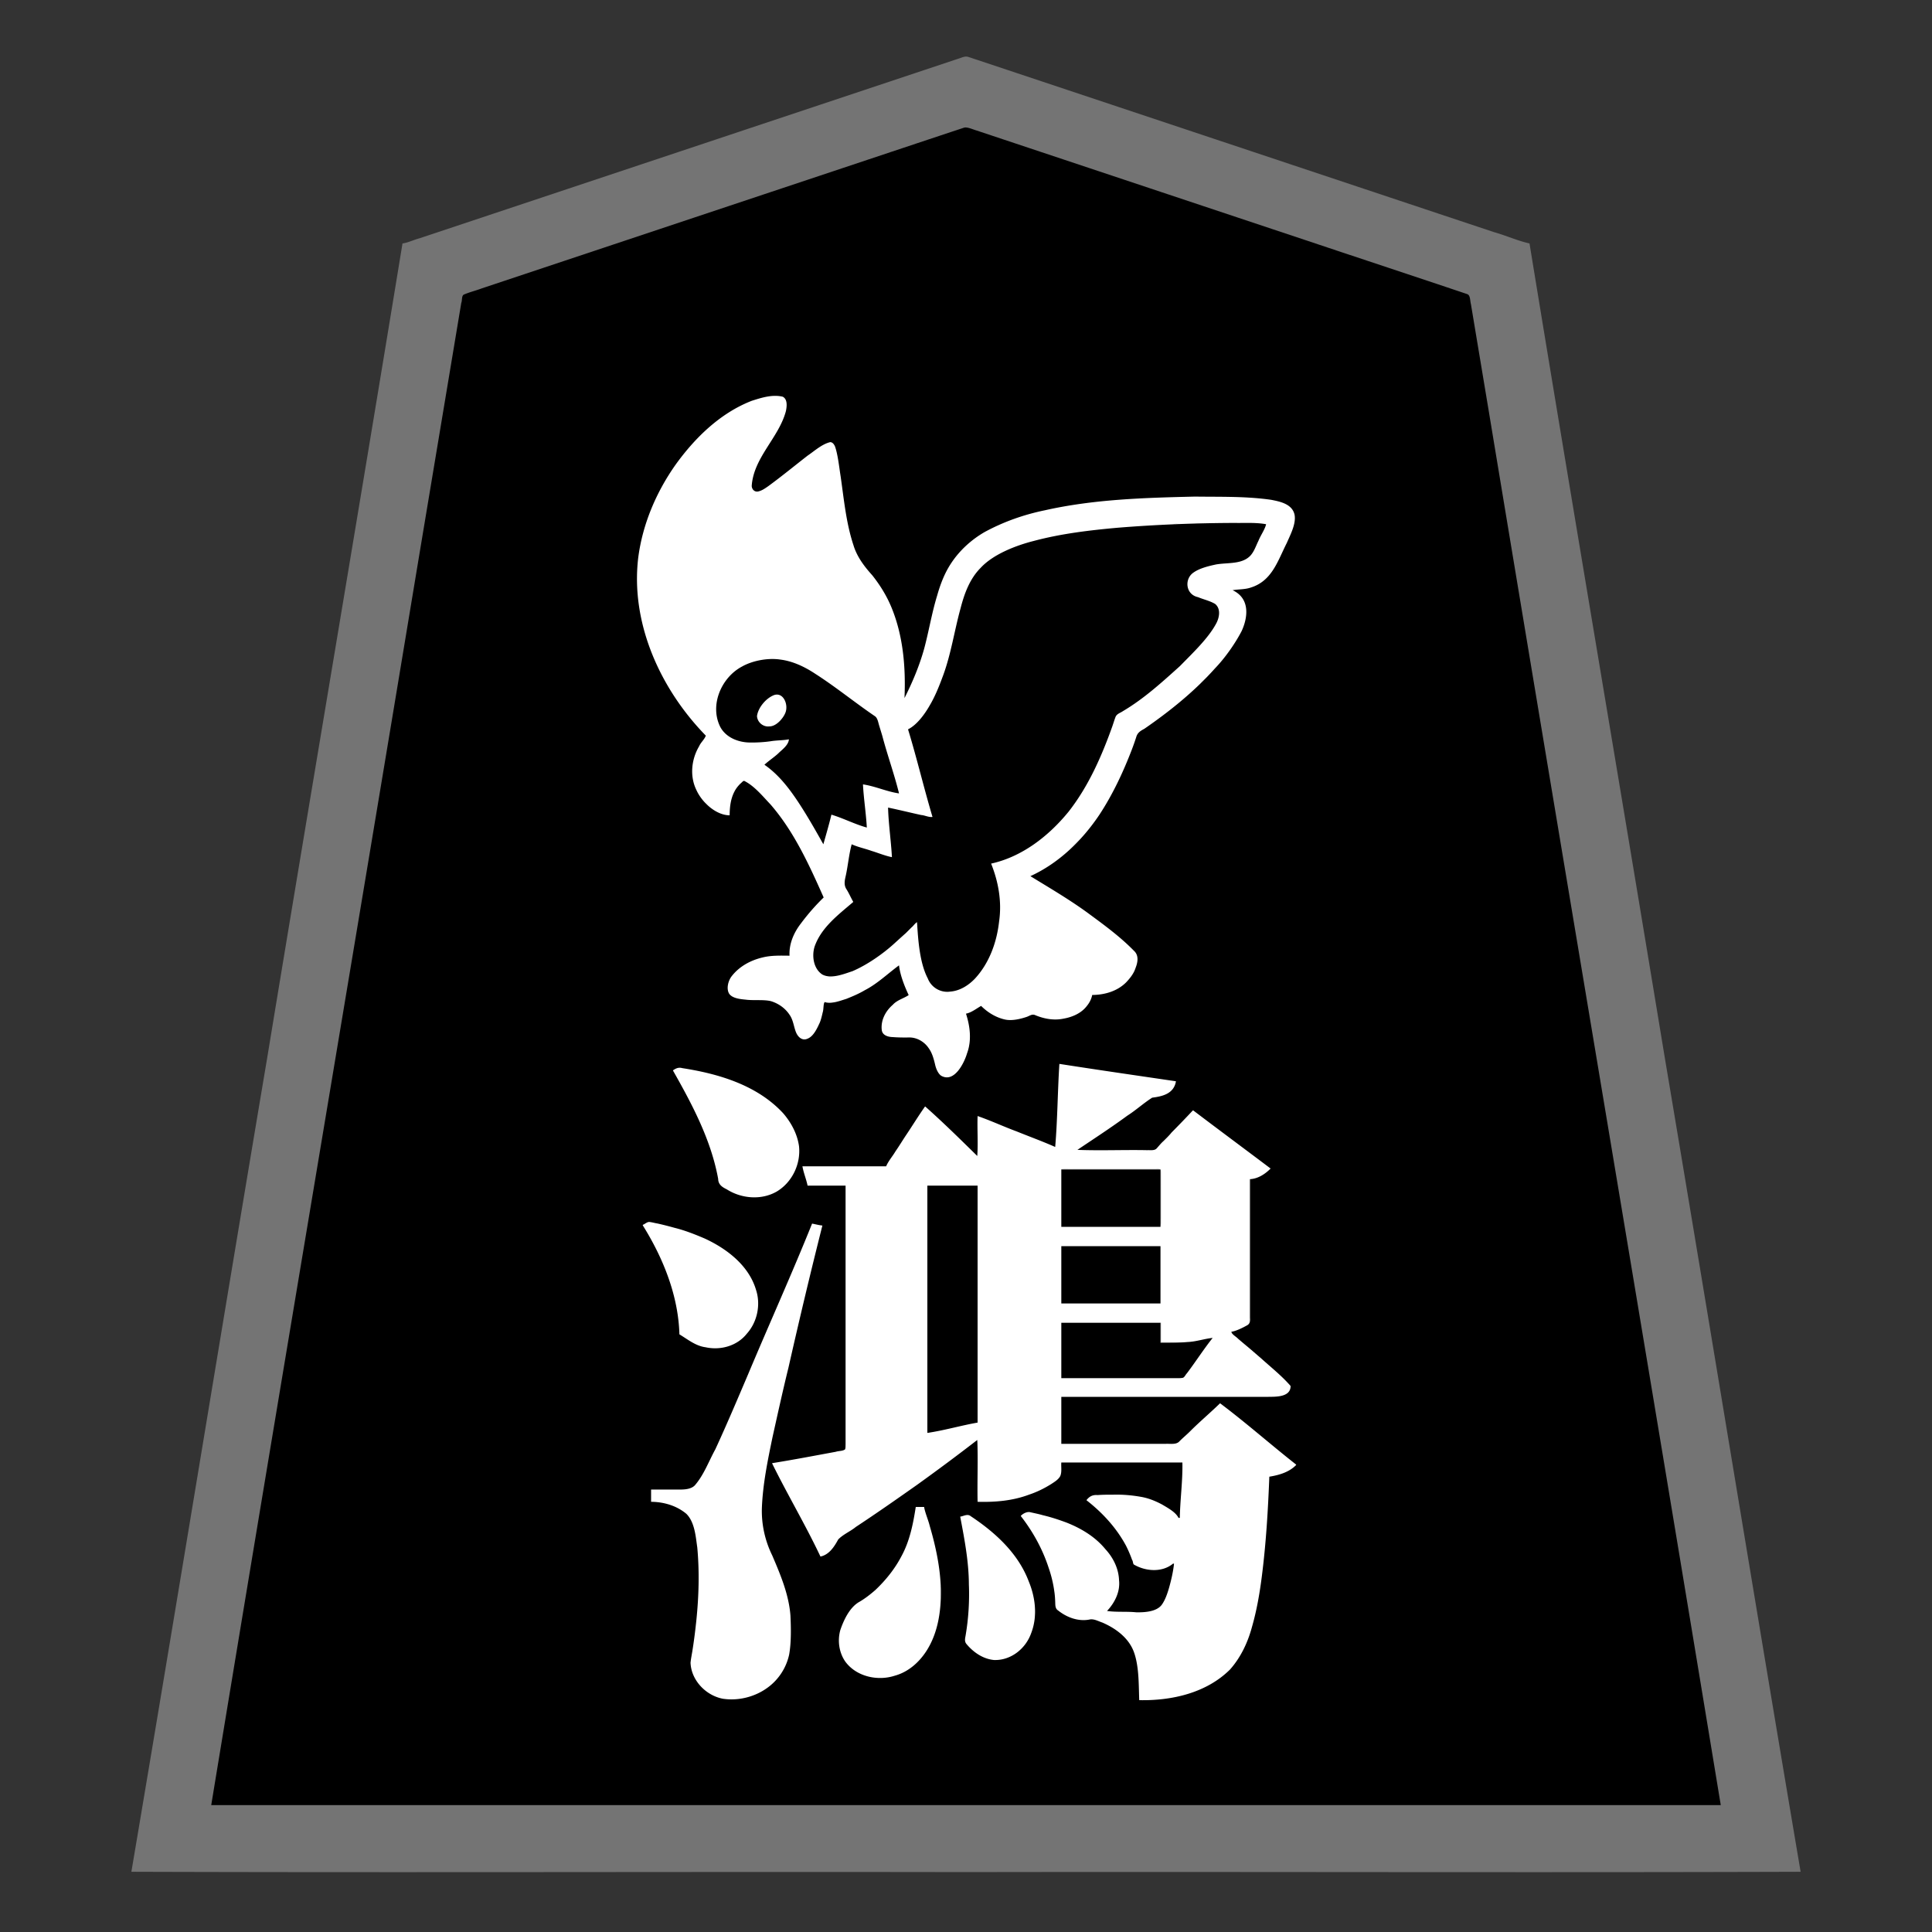 <svg xmlns="http://www.w3.org/2000/svg" width="3000" height="3000"><rect width="100%" height="100%" fill="#333333" stroke="none"/><path d="M204 2906.5c431.66 1.426 864.125-.26 1295.95.5 431.946-.76 864.184.926 1296.05-.5-71.347-421.454-140.17-844.031-211.186-1265.681C2515.49 1219.807 2443.894 799.05 2375 378c-18.825-4.147-36.622-12.377-55.173-17.557-141.343-47.107-282.688-94.208-424.008-141.343-105.996-35.346-212.02-70.658-318-106l-60-20c-4.743-1.483-9.392-3.202-14.133-4.67-4.689-1.596-9.296.594-13.846 2.121-144.162 48.092-288.385 96.1-432.543 144.19-72.152 24.045-144.327 48.113-216.478 72.159-35.996 12.013-72.02 23.992-108 36-18 6.028-36 11.971-54 18-9.01 3.004-18.013 5.972-27 9-8.742 2.234-18.56 7.118-26.819 8.1-68.995 421.677-140.705 843.07-210.109 1264.703C344.003 2063.481 275.132 2486.22 204 2906.5M329 2802h2342c-123.036-740.941-247.019-1481.777-370.274-2222.688-3.869-23.172-7.715-46.335-11.6-69.503-1.87-11.315-3.782-22.648-5.658-33.952-.522-3.125-1.046-6.23-1.573-9.342-.7-2.603-.642-7.073-3.071-8.13-87.426-29.928-175.45-58.357-262.998-87.942-153.344-51.126-306.685-102.189-460.007-153.343-14.539-4.787-28.996-9.687-43.52-14.495-6.115-2.813-13.363-4.96-20.864-1.257a4101622 4101622 0 0 0-329.17 109.723c-82.137 27.354-164.262 54.776-246.4 82.13C854.18 413.77 792.493 434.326 730.82 454.9c-5.645 1.806-12.378 2.56-12.51 10.243-29.845 179.014-59.658 358.033-89.495 537.038C529.059 1602.139 428.546 2202.041 329 2802" style="fill:#747474;fill-rule:evenodd;stroke:none"/><path d="M1134 1267c.257-10.53.868-21.448 4.936-31.316 3.13-9.128 9.603-16.296 16.564-22.684 44.056 32.389 74.236 79.786 97.567 128.303 5.688 12.43 12.013 24.567 17.613 37.037 1.946 4.421 4.354 9.579 5.774 13.76.126 3.96-6.601 7.005-8.103 10.138-10.256 11.697-20.92 23.116-29.54 36.146-9.012 13.087-14.79 28.544-13.811 44.616-14.077-.113-28.368-.694-42.146 2.806-18.532 4.41-35.954 13.902-47.697 29.075-5.64 7.258-8.11 19.196-4.925 27.243 3.634 8.726 18.07 10.329 25.056 11.058 12.95 1.723 28.622-.316 40.324 2.257 12.26 3.574 23.009 11.306 29.94 22.096 5.34 7.84 6.32 19.197 9.729 26.946 2.891 6.741 9.03 12.94 18.34 9.858 9.846-2.788 16.299-16.26 19.638-23.816 4.451-9.854 6.64-22.685 6.741-32.523 22.403.699 44.028-7.98 63.174-18.995 18.26-10.865 35.81-23.458 51.326-38.005 2.364 7.566 3.265 15.796 6.402 23.188 1.271 3.642 2.363 7.35 3.779 10.924 1.383 3.505 4.002 7.365 4.319 10.888-22.483 6.09-42.754 27.68-40.957 52.074.03 11.778 10.835 13.008 19.715 13.474 9.816 1.162 19.818-.271 29.594.944 12.84 2.657 23.512 12.102 28.34 24.256 4.08 8.686 5.08 20.228 9.232 28.01 3.603 7.989 11.208 10.369 18.748 8.873 10.348-1.786 19.05-14.232 22.604-21.18 5.027-9.51 8.487-21.766 9.851-31.49 1.85-15.073 1.602-31.533-5.127-45.461 8.122-2.459 15.094-7.766 22.5-11.5 10.55 10.08 23.736 17.86 38.176 20.542 11.538 1.486 23.29-.937 34.13-4.696 3.577-1.417 7.254-4.152 11.589-2.244 14.524 5.992 30.26 8.29 45.785 5.027 13.634-2.415 27.595-8.723 35.98-20.197 3.843-4.772 6.6-10.414 7.84-16.432 19.355-.114 39.108-5.81 52.993-19.905 6.196-6.65 11.952-13.947 14.585-22.834 2.728-7.98 5.335-19.87-1.835-26.801-20.798-21.767-45.231-39.7-69.41-57.46-28.694-21.626-60.153-39.264-90.333-58.5 43.237-20.634 78.408-55.512 105.284-94.547 20.495-31.244 36.448-65.223 49.878-100.021 2.564-6.695 4.966-13.423 7.163-20.244 1.947-7.15 7.005-9.963 12.664-13.025 19.925-13.225 39.022-27.704 57.173-43.249 6.949-5.859 13.633-11.97 20.29-18.138 3.031-2.56 6.253-4.989 8.618-8.23 3.146-6.524 10.534-10.223 15.404-15.021 17.095-18.985 34.308-38.3 46.428-61.046 11.503-19.189 19.305-53.931-6.902-69.479 9.475-2.131 19.92-1.56 29.04-5.738 15.144-5.774 26.32-18.357 33.732-32.375 10.392-22.174 23.726-43.595 29.508-67.644 3.322-12.3-2.588-25.681-14.605-30.372-11.513-4.997-24.078-6.927-36.46-8.28-41.062-3.086-82.286-3.154-123.443-2.586-49.51.972-99.119 2.887-148.254 9.448-46.848 6.177-94.148 15.04-137.797 33.793-23.621 10.105-45.324 24.072-62.37 43.492-26.744 30.128-36.48 70.384-44.819 108.638-7.858 38.29-18.753 76.332-37.032 111.124-1.406-12.117.26-24.503-.562-36.67-2.822-43.18-12.045-86.95-34.1-124.58-8.827-15.9-21.61-28.931-32.452-43.331-9.693-14.373-15.21-30.843-18.95-47.645-8.28-32.903-11.002-66.771-16.147-100.203-1.279-7.391-2.047-14.867-3.694-22.172-1.54-6.217-3.432-15.727-10.01-16.861-6.735-.337-13.654 4.928-18.807 7.591-20.995 13.609-39.64 30.385-59.533 45.446-8.603 6.757-17.333 13.362-26.395 19.476-4.173 2.52-10.967 6.023-14.378 2.415-4.456-3.628-3.004-9.719-2.186-14.109 7.98-38.505 39.274-66.83 51.215-103.545 1.923-6.843 3.235-15.682.737-21.936-3.178-9.142-12.82-6.49-19.56-6.873-25.852.225-54.016 14.166-73.16 26.98-32.139 20.995-59.202 49.204-81.136 80.554-21.521 31.343-38.904 65.936-49.18 102.642-16.719 59.42-12.453 123.72 9.11 181.318 9.575 27.765 23.993 53.443 39.742 78.055 7.814 12.022 16.552 23.396 25.465 34.6 4.48 5.705 9.555 10.925 14.194 16.477 2.001 2.957 5.24 5.252 6.79 8.463-.048 2.987-3.85 5.808-5.255 8.903-14.92 20.75-19.523 48.941-9.208 72.921 8.74 21.542 32.43 43.053 54.96 42.084m-80 806c12.73 7.644 25.183 18.096 40.774 20.05 23.769 5.409 50.053-1.49 65.72-20.868 16.442-18.157 21.999-45.5 14.87-68.857-10.824-38.845-45.604-65.306-80.668-81.392-21.673-9.924-44.611-16.487-67.737-21.941-8.646-1.897-19.761-5.891-26.43-.776-4.743 2.411-3.158 5.838-.537 9.247 15.205 23.908 27.545 49.66 36.837 76.436 10.845 28.063 16.253 58.119 17.171 88.101m-44 260c19.785.162 39.997 5.98 55.223 19.058 13.058 13.588 14.32 36.895 16.603 52.747 3.453 37.151 2.013 74.666-1.688 111.74a880 880 0 0 1-6.08 46.035c-.99 7.518-3.188 15.006-2.867 22.647 1.645 13.168 9.372 27.526 17.707 36.165 8.613 8.55 22.03 15 32.76 17.43 24.448 3.556 50.675-2.258 70.764-16.887 17.003-12.05 28.836-30.264 33.658-50.394 3.802-19.973 3.136-40.642 2.546-60.876-1.645-33.344-15.058-64.352-27.703-94.683-11.448-22.566-17.356-47.366-16.905-72.656 1.28-38.066 9.28-75.6 16.97-112.744 7.991-36.088 16.096-72.146 24.8-108.065 16.07-73.8 34.914-147.04 52.212-220.517-6.096-.307-11.9-2.734-18-3-31.642 78.62-66.624 156-99.434 234.16-16.586 38.899-33.057 77.852-50.765 116.245-10.327 18.74-17.727 39.783-31.962 56.135-7.976 7.952-22.452 6.176-32.455 6.46H1010zm34.481-670.042c26.122 49.406 54.887 99.267 66.871 154.608.964 4.096 1.65 8.258 2.54 12.369.9 3.33.443 7.847 2.443 10.195 19.207 16.36 45.13 23.645 69.892 18.962 24.946-5.018 45.487-24.023 52.607-48.496 7.235-20.855 2.906-44.303-7.913-62.97-14.292-26.565-43.89-48.149-68.313-59.819-28.41-14.955-60.052-22.3-91.283-28.422-7.976-1.219-17.939-4.217-24.074.047-1.378.838-3.053 2.024-2.77 3.526M1226 1147c.774 9.318-10.179 17.897-15.37 22.877-6.795 6.376-14.62 11.531-21.63 17.623 20.987 13.982 36.301 34.812 50.356 55.319 12.984 21.02 27.23 41.744 37.644 64.181h2c2.369-14.614 8.397-28.454 11-43 9.858 1.541 18.718 7.194 28.318 9.737 8.596 3.713 17.723 6.324 26.182 10.263-.383-22.178-5.021-44.698-5.5-67 19.084 1.478 37.144 11.403 56 13.5-7.71-23.482-14.099-47.6-21.422-71.25-3.123-10.491-6.05-21.028-9.364-31.453-1.416-4.5-2.566-11.45-5.795-14.015-30.125-21.316-59.47-43.752-90.006-64.477-23.665-15.389-51.919-29.022-81.195-24.129-20.714 2.74-41.836 11.605-55.36 28.238-10.807 11.647-17.037 26.913-18.18 42.672-2.062 11.597 2.124 25.887 7.656 34.841 10.374 15.182 29.238 21.71 47.031 21.07 19.255-.73 38.442-3.337 57.635-4.997m-51.738-35.008c.285 9.941 9.257 17.922 18.852 17.001 11.857.695 22.75-10.323 26.734-19.526 4.45-10.611 3.135-32.85-15.117-31.997-7.887 1.11-15.505 7.444-20.103 12.744-5.155 6.09-10.387 13.14-10.366 21.778M1273 2418c13.407-.616 23.608-15.105 28.402-24.657 5.288-7.955 18.11-12.965 26.624-20.022 32.222-21.21 63.855-43.241 95.347-65.497 31.854-21.864 62.148-46.722 93.627-68.824v94c27.772.724 55.923-1.193 82.126-11.204 12.067-4.002 23.566-9.69 34.315-16.429 5.101-3.419 10.929-6.75 13.934-12.39 2.751-6.576 1.04-14.087 1.625-20.977h186c-.327 27.299-2.44 54.882-4.5 82-21.883-24.078-55.35-32.922-86.617-33.929-8.86-.162-17.745-.005-26.598-.068-6.575.128-13.131.373-19.68.95-4.368.39-8.08 3.277-10.356 6.91-2.543 2.333 2.714 5.845 4.061 7.096 7.84 5.617 14.796 12.312 21.423 19.274 19.815 19.625 37.717 48.079 45.357 72.467 1.573 5.62 7.839 6.81 13.035 8.829 16.492 5.914 35.984 5.066 50.375-5.529-1.16 11.53-4.634 25.411-7.55 35.697-2.502 8.546-5.54 17.156-10.55 24.604-7.487 11.02-25.704 12.343-37.453 12.349-14.511-1.647-29.552.237-43.947-2.15 5.742-7.56 12.059-15.044 14.182-24.67 4.86-14.493 2.401-32.787-2.336-45.636-5.608-13.532-14.98-25.19-25.47-35.262-27.143-25.865-63.664-37.742-99.314-45.921-4.825-.915-10.468-2.746-15.02-2.528-2.659 1.598-6.88 3.412-9.235 6.017-1.456 2.952 2.718 6.648 3.997 8.907 14.594 19.219 25.94 40.76 34.636 63.226 6.03 14.953 10.273 30.625 12.547 46.58 1.502 8.214 1.21 16.601 2.12 24.861.641 3.855 4.242 6.01 7.293 8.123 2.728 2.03 5.639 3.8 8.664 5.34 8.021 4.318 16.955 6.869 26.055 7.315 4.872.295 9.673-.663 14.467-1.233 4.39-.237 9.312 2.612 13.073 3.642 6.325 2.586 12.419 5.759 18.465 8.924 17.412 10.244 31.75 26.735 36.362 46.745 5.179 21.601 4.96 44.038 5.514 66.07 50.841 1.393 105.72-10.485 142.996-47.62 16.973-19.067 27.852-42.756 34.413-67.264 7.25-25.444 11.635-51.55 15.04-77.754 6.355-51.226 9.665-102.793 11.551-154.362 11.44-1.887 23.126-4.742 33.005-11.125 3.913-2.618 11.042-7.16 6.657-11.195-4.32-3.61-8.732-7.117-13.029-10.76-11.133-8.868-21.998-18.037-33.116-26.903-17.163-13.97-34.276-27.995-51.54-41.83-4.342-3.719-8.814-7.239-13.27-10.82-3.007-2.9-6.712-4.606-10.07-.475-9.178 8.545-18.454 17.02-27.612 25.583-6.252 6.02-12.992 11.504-18.895 17.895-5.644 4.616-11.696 10.662-16.616 15.162-2.494 2.028-7.058 1.215-10.573 1.468H1649v-71h321c13.781.719 34.205-.653 35.512-16.612.232-2.5-2.725-4.793-3.883-6.257-27.335-27.911-58.541-51.645-87.629-77.631 6.367-3.092 13.607-4.777 19.778-8.431 1.99-1.436 6.756-3.279 6.67-5.73-1.277-53.201.232-106.564-.448-159.799v-54.512c-.056-4.032-.42-8.828 4.948-9.18 6.07-.976 11.839-3.25 17.02-6.552 4.413-3.393 11.448-7.045 12.032-12.296-22.885-15.585-44.717-33.945-67.432-50.046-16.864-12.563-33.546-25.336-50.479-37.788-3.562-2.918-7.378-.23-9.563 2.809-9.771 10.924-22.08 22.982-31.112 32.936-3.937 4.3-8.23 8.276-12.284 12.46-3.53 3.08-6.439 8.02-10.037 10.419-3.856 2.315-10.159.504-14.362 1.21-33.816-.76-68.039.926-101.731-.5 25.937-16.828 51.406-34.626 76.61-52.566a457 457 0 0 0 18.916-13.828c4.9-3.507 9.569-7.328 14.489-10.793 3.852-2.894 8.928-2.251 13.432-3.273 11.123-2.303 26.097-10.582 26.553-26.04-61.037-8.533-121.981-18.29-183-27-2.847 42.593-2.714 85.503-6.5 128-19.682-8.407-39.861-15.946-59.747-23.896-10.159-4.063-20.316-8.132-30.472-12.182-9.87-3.104-20.825-9.557-30.281-10.922-.742 19.905.908 40.207-.5 60-23.83-24.566-49.471-47.109-74.016-70.896-1.626-1.39-3.429-2.785-5.368-3.605-3.488-.062-5.382 6.178-7.454 8.037-14.812 22.07-29.002 44.548-43.77 66.638-3.023 5.562-8.32 10.792-10.892 17.826h-130c.85 11.003 6.05 21.206 8 32h59v400.2c-.146 2.433.181 5.582-.99 7.59-4.31 2.605-9.356 2.044-14.164 3.525-32.903 6.084-65.824 12.358-98.846 17.685.511 5.914 6.157 12.396 8.468 18.92 11.304 21.21 22.606 42.423 33.469 63.867 10.981 21.362 23.126 42.378 33.063 64.213m15.5-901c2.772-2.075 6.42-1.974 9.666-2.721 25.137-4.59 47.65-17.579 67.911-32.597 10.39-7.79 20.594-15.872 29.801-25.039 4.9-4.255 9.876-8.394 14.224-13.245 4.363-4.104 9.215-11.217 14.898-9.398 2.19 28.148 4.611 62.603 17.45 85.874 5.6 13.411 20.37 21.15 34.583 18.615 14.272-1.631 26.696-10.295 36.324-20.367 21.76-23.877 33.346-55.712 36.93-87.474 2.051-15.616 2.26-31.618-.558-47.17-.985-7.495-2.46-14.914-4.79-22.109-1.583-7.073-6.576-14.67-6.939-21.369 48.312-10.567 89.83-43.147 120.447-80.826 30.645-39.18 50.983-85.35 67.614-131.884 1.722-4.872 3.178-9.83 4.982-14.663 2.043-5.385 7.312-6.363 11.62-9.371 32.575-19.229 60.636-44.841 88.57-69.989 19.097-19.547 42.94-42.14 55.304-64.332 4.456-8.4 9.788-20.187-.172-29.724-7.985-5.215-17.809-7.042-26.498-10.76-19.491-4.062-22.433-28.385-8.779-39.46 9.605-7.552 24.107-10.728 34.707-13.244 17.655-3.423 39.284.12 53.937-13.036 6.146-6.291 9.058-14.847 12.747-22.605 4.3-8.122 7.947-16.651 12.521-24.606-11.059-3.458-25.222-1.797-35.644-2.5-17.962-.025-35.932-.172-53.877.59-4.298.059-8.696.661-12.934-.363-2.882-.739-5.11.342-8.825.702-4.786.123-9.577.13-14.353.499-4.381-.003-9.959 1.307-12.867-1.428-4.438 3.239-12.74 1.636-18.977 2.949-49.858 2.568-99.834 5.747-149.146 14.006-35.61 6.284-71.87 13.654-104.249 30.486-24.217 10.978-42.063 32.498-52.449 56.462-14.286 38.397-19.653 79.303-31.342 118.42-6.294 18.737-12.643 37.72-22.29 55.07-8.885 16.687-19.89 32.765-36.047 43.107 11.577 45.65 25.894 90.73 37 136.5-11.245-.805-24.086-4.926-34.213-6.824-11.248-3.22-23.296-4.245-34.287-8.176-1.304 12.292 2.405 27.154 2.399 38.471.602 12.87 2.572 25.658 3.101 38.529-11.001-.958-21.16-6.377-31.736-9.072-10.486-3.095-20.852-6.659-31.264-9.928-2.534 10.303-3.61 20.936-5.773 31.319-1.501 9.312-3.45 18.571-4.651 27.917 1.367 7.2 7.403 14.493 9.88 20.672 1.388 3.01 4.33 7.45 1.796 9.789-18.561 16.236-39.135 31.563-51.502 53.62-7.169 10.444-10.37 23.233-7.833 35.684 1.129 5.892 4.387 12.6 8.238 16.535 3.595 4.862 11.633 5.973 15.345 8.464m147.5 822h-15c-4.096 26.746-9.586 53.854-22.93 77.832-10.675 19.407-24.617 37.363-41.1 52.189a171 171 0 0 1-24.46 17.943c-8.38 4.109-13.627 11.798-18.222 19.687-4.153 7.706-8.272 15.558-10.586 24.035-4.327 16.546-2.05 34.848 7.094 49.293 17.034 24.502 51.018 31.733 78.315 23.43 21.157-5.546 38.455-20.255 50.118-38.308 8.49-13.486 15.26-28.239 18.044-44.04 2.665-12.767 4.257-25.78 4.45-38.823-.388-4.192-2.69-8.721-1.27-13.793 2.397-7.457.418-17.032.083-24.13-2.512-24.165-8.01-47.948-14.531-71.297-2.595-10.754-6.97-20.984-9.622-31.703A17 17 0 0 1 1436 2339m-31-1260.562c.342.41.631.299 1 .062-.32-.203-.644-.43-1-.062M1441 2224h1.5c24.758-5.556 49.708-10.609 74.5-16v-366h-76zm49 130c.078 8.554 3.21 16.75 4.683 25.094 5.61 32.239 9.13 64.896 9.196 97.645-.43 12.375-.88 24.716-2.163 37.018-.582 10.604-2.739 20.973-4.334 31.428-1.307 8.537 9.9 15.911 14.557 20.35 11.602 10.081 27.314 15.526 42.652 12.343 22.286-2.266 41.325-23.357 47.866-41.582 8.287-22.12 6.52-51.095-.075-71.32-15.49-47.81-52.385-84.32-93.441-111.25-6.697-5.51-12.871-.282-18.941.274m159-450h152c2.166-11.581.167-23.6 1-35.29v-26.907c-.095-6.777.12-13.554-.072-20.32.342-6.428-5.886-5.447-10.513-5.483H1649zm0 119h152v-87h-152zm0 116h169.8c7.22-.4 17.127 2.253 21.88-5.618 12.894-17.528 25.134-35.592 38.32-52.882v-1.5c-12.355 2.853-24.96 5.285-37.648 5.956-13.104.671-26.188-.263-39.352.044v-30h-153z" style="fill:#fff;fill-rule:evenodd;stroke:none"/><path d="M1100 1252c-.397-2.886-3.292-6.049-6-6 .377 2.76 3.959 5.56 6 6m185 263.375c1.106 1.436 2.986 3.267 5 3.625.139-1.725 1.831-2.413 3-3.5-2.14-.872-5.333-.295-8-.5zM1420.5 1435c1.312-.852 3.09.38 4 1 .563-1.612.49-3.32.5-5-2.234-.403-6.085.597-4.5 4m41 1046c.697-4.761.636-11.785 0-17-2.854 2.647-2.353 5.98-2.703 9.245-.59 2.887.574 5.49 2.703 7.755M1661 1318.5c.03.55.186 1.057.5 1.5 3.192-1.179 5.754-5.476 8.87-7.87 2.424-2.795 6.827-6.057 7.63-9.13-6.972 2.214-12.571 12.143-17 15.5m162-504.125c1.57 1.227 5.3.398 7 .125-2.051-2.971-5.085-2.827-7-.125m33-1c2.272 1.28 6.858.346 9 .125-2.643-3.04-6.675-2.98-9-.125m8.5 248.625c3.354-1.609 7.377-6.29 8.5-9-4.108.646-9.466 4.777-8.5 9m75.5 994h2v-225h-1.5c-.4.393-.863.807-1.5 1v168.2c.602 18.029-.936 39.34 1 55.8" style="fill:#f2f2f2;fill-rule:evenodd;stroke:none"/><path d="M1648 1815.5c.03.55.186 1.057.5 1.5H1801c.76 28.903-.926 58.209.5 87 2.303-3.092 1.102-8.6 1.5-12.894v-47.376c-.108-7.784.134-15.592-.077-23.371.106-5.35-3.482-5.844-7.537-5.357-3.784-.006-7.545.001-11.326-.002h-115.392c-6.742.65-14.111-.818-20.668.5m153 270.5c8.903-.63 18.209.797 27-.5-2.938-2.22-8.167-1.154-12.28-1.5H1803v-30h-2z" style="fill:silver;fill-rule:evenodd;stroke:none"/><path d="M328 2803h2344c-118.785-721.214-240.618-1442.068-360.03-2163.199-7.528-45.17-15.046-90.339-22.588-135.492-1.756-10.718-3.574-21.44-5.367-32.15-1.463-5.102-.632-13.609-5.65-15.42-82.419-27.818-165.08-54.96-247.546-82.639-144.35-48.044-288.615-96.253-432.954-144.3-27.19-9.095-54.376-18.14-81.566-27.195-6.024-1.707-14.13-5.746-19.294-4.368-99.967 33.09-199.81 66.647-299.74 99.834a5130220 5130220 0 0 1-448.968 149.67c-9.274 3.513-19.03 5.778-28.13 9.725-3.665 1.962-2.298 9.57-3.876 12.727-22.54 135.51-45.194 271.003-67.739 406.508C542.266 1518.848 433.622 2160.802 328 2803m768-1660.668c-2.26 6.146-7.85 10.502-10.429 16.524-11.941 20.052-14.778 46.266-4.26 67.755 8.858 19.762 30.918 39.414 51.689 39.389.055-12.489 1.48-25.34 7.295-36.58 2.35-4.75 5.679-8.949 9.44-12.654 1.919-1.322 3.47-3.946 5.722-4.266 15.958 7.672 29.91 25.102 40.905 36.535 36.745 42.309 60.072 93.913 82.638 144.556-12.78 12.384-24.518 25.883-35.174 40.138-11.135 14.283-18.819 31.87-17.826 50.271-14.077-.113-28.368-.694-42.146 2.806-18.532 4.41-35.954 13.902-47.697 29.075-5.495 7.02-8.4 19.032-4.221 26.628 4.74 8.024 18.957 9.04 26.092 9.763 12.56 1.601 27.817-.447 39.117 2.336 11.84 3.641 22.327 11.018 29.107 21.496 5.625 7.868 6.534 19.511 10.029 27.377 2.734 6.412 9.315 13.613 18.33 9.077 9.258-3.892 14.988-17.413 18.48-24.926 2.022-5.087 3.213-10.468 4.45-15.772 1.61-4.841.662-12.295 2.959-15.86 10.658 3.523 24.212-2.11 33.386-4.827 9.95-3.967 19.893-8.157 29.112-13.63 19.477-10.033 35.682-25.84 53.002-38.543 1.813 15.744 8.867 33.191 15 46.164-7.878 5.339-18.05 7.699-24.701 15.13-11.193 9.635-18.9 24.1-17.065 39.25 1.12 8.72 10.8 10.74 17.245 10.86 8.14.659 16.272.695 24.423.596 12.305-.48 24.216 6.328 30.997 16.363 5.463 7.407 7.888 16.359 10.008 25.15 1.339 6.328 4.3 13.926 9.186 17.678 20.905 12.51 36.633-20.928 40.475-34.384 7.56-20.094 4.77-42.086-1.568-61.807 8.456-1.554 16.819-8.341 23.5-12 10.181 10.164 23.033 18.054 37.157 21.157 11.172 2.379 24.552-1.047 34.15-4.31 3.726-1.415 7.614-4.313 11.792-2.883 14.2 6.013 29.536 8.982 44.858 5.788 13.683-2.387 27.84-8.44 36.39-19.916 4.007-4.872 6.9-10.64 8.153-16.836 19.181-.129 38.745-5.689 52.636-19.54 6.234-6.595 12.013-13.837 14.756-22.662 3.637-9.189 5.028-19.663-2.707-26.527-20.792-21.257-44.874-39.013-68.76-56.583-29.32-21.736-60.911-40.144-91.925-59.188 44.329-20.256 80.393-55.418 107.284-95.548 20.495-31.243 36.448-65.222 49.878-100.02 2.564-6.695 4.966-13.423 7.163-20.244 1.947-7.15 7.005-9.963 12.664-13.025 39.622-27.328 77.6-57.897 109.754-93.891 15.946-16.543 31.5-39.001 41.194-57.652 9.073-19.382 14.628-50.26-13.937-63.62 9.231-1.61 19.105-.994 28.14-4.104 33.145-10.224 41.95-41.636 55.962-69.167 5.788-13.29 14.652-29.878 12.125-43.775-3.573-17.142-23.286-20.697-36.142-23.288-39.206-5.685-79.157-4.506-118.657-5.036-78.001 1.837-156.82 4.084-233.283 21.336-32.553 6.709-64.097 17.891-93.294 33.751-20.695 11.97-38.947 28.628-52.088 48.674-10.164 15.36-16.664 32.599-21.642 50.243-8.267 26.958-12.726 54.851-20.033 82.036-7.385 26.622-18.167 52.227-30.588 76.83 2.057-47.228-1.918-96.4-20.191-140.708-7.443-18.117-17.828-34.842-29.986-50.138-12.317-13.637-23.633-28.59-29.025-46.44-11.476-34.567-14.784-71.052-19.94-106.855-2.399-14.992-4.154-33.097-8.653-46.33-1.254-2.845-3.333-6.639-7.364-6.986-13.119 2.978-25.366 14.391-35.286 20.992-20.315 15.8-40.22 32.147-60.99 47.354-4.674 3.237-9.442 6.717-15.07 8.11-6.127 1.761-10.642-3.153-10.704-8.562 2.988-44.096 42.295-75.02 53.082-116.102 1.635-7.815 2.53-18.517-4.949-22.287-16.205-3.865-33.047 1.53-48.274 6.419-48.888 19.083-88.001 57.34-118.14 99.204-30.163 42.79-51.355 92.616-58.004 144.732-12.044 102.093 34.818 204.077 104.994 275.929m-98 760.251c31.621 50.556 55.307 109.01 57 169.417 12.694 7.636 25.088 18.017 40.617 20.046 23.332 5.099 49.09-2.015 64.207-21.255 16.008-17.845 21.648-44.68 14.25-67.51-11.107-37.949-45.004-63.942-79.428-79.92-15.38-6.579-31.018-12.79-47.296-16.81-8.653-2.42-17.38-4.657-26.146-6.619-4.036-.607-8.63-1.976-12.346-2.365-3.889-.622-7.5 3.405-10.858 4.433zM1011 2332c19.624.128 39.61 5.918 54.82 18.697 13.24 13.178 14.532 36.42 16.892 52.045 3.448 37.208 2.463 74.807-1.286 111.948-1.567 15.282-3.436 30.56-5.817 45.73-1.01 7.164-2.64 14.245-3.351 21.437 1.05 27.434 23.942 51.038 50.283 55.944 24.243 3.643 50.067-2.932 69.742-17.511 16.813-12.33 28.635-30.572 33.073-50.909 3.504-19.37 2.866-42.766 2.042-60.724-2.505-32.824-15.502-63.487-28.286-93.39-11.135-22.636-16.675-47.486-16.107-72.692 1.336-37.565 9.03-74.677 16.63-111.338 8.01-35.949 15.882-71.914 24.697-107.673 16.664-73.735 34.164-147.268 52.668-220.564-5.393-.51-10.687-2-16-3-31.642 78.62-66.624 156-99.434 234.16-16.586 38.899-33.057 77.852-50.765 116.245-10.327 18.74-17.727 39.783-31.962 56.135-7.961 7.952-22.466 6.176-32.456 6.46H1011zm34-669.656c29.86 52.643 59.234 107.916 70.17 168.295.196 8.905 6.404 12.741 13.355 16.166 22.78 14.499 53.616 17.131 77.46 3.49 24.053-14.321 37.573-42.684 34.744-70.286-2.61-19.159-12.204-37.01-24.733-51.47-40.395-43.55-99.9-61.17-156.582-69.967-5.941-1.676-10.004.492-14.414 3.428zM1225 1148c-.491 9.351-11.931 17.07-16.52 21.901-6.818 6.282-14.687 11.302-21.48 17.599 21.52 14.824 37.63 35.678 51.957 57.152 14.233 21.46 26.955 43.95 39.543 66.348 4.28-15.178 8.851-30.625 12.5-46 18.635 5.55 36.246 14.906 55 20-1.256-22.382-4.827-44.612-6-67 19.04 2.745 36.964 11.29 56 14-7.319-29.856-17.923-58.922-25.77-88.66-1.61-5.53-3.348-11.039-5.016-16.543-1.583-5.166-2.526-11.908-6.57-14.641-31.34-21.306-60.782-45.458-92.7-65.894-16.554-10.973-35.104-19.825-55.035-22.19-19.483-2.757-42.905 2.01-58.563 10.849-32.06 16.863-50.858 59.753-33.962 93.735 8.87 16.838 28.64 24.312 46.683 24.323 10.422.101 20.857-.493 31.17-1.915 9.234-1.62 20.35-1.35 28.763-3.064m-49.542-35.996c.626 9.767 9.8 17.117 19.149 15.93 10.706.186 21.273-12.45 24.582-20.32 5.81-12.566-2.457-33.44-17.302-28.26-12.972 5.038-24.88 19.992-26.429 32.65M1199 2272.469c23.897 48.573 51.895 95.558 75 144.531 13.516-2.791 21.564-15.402 27.517-26.444 7.421-7.884 19.673-13.041 27.21-19.39 32.206-21.21 63.784-43.316 95.29-65.529 31.551-22.67 62.765-45.876 93.483-69.637 1.426 31.805-.26 64.1.5 96 27.111.716 54.574-1.505 80.126-11.204 12.067-4.002 23.566-9.69 34.315-16.429 5.101-3.419 10.929-6.75 13.934-12.39 2.751-6.576 1.04-14.087 1.625-20.977h188c.6 28.744-3.521 57.304-4 86h-2c-4.446-9.101-16.897-15.601-25.111-20.565-10.407-5.611-21.422-10.123-33.132-12.126-14.807-2.634-29.785-3.863-44.819-3.309-7.575-.105-15.161-.003-22.713.543-7.8-.662-12.896 2.3-17.225 7.957 24.894 19.388 46.73 43.058 61.679 71.103a192 192 0 0 1 9.232 21.589c1.688 2.087 1.06 6.747 3.284 7.518 18.1 10.403 43.424 12.253 60.305-1.71h1.5c-1.219 12.524-4.707 27.066-7.877 38.13-2.655 8.885-5.658 17.915-11.022 25.602-8.22 11.236-27.307 12.02-39.576 11.869-15.03-1.567-30.64.04-45.525-2.101 11.92-12.715 20.635-29.738 18.643-47.755-.654-18.173-9.089-35.104-21.26-48.263-15.638-19.089-37.305-32.09-59.95-41.09-12.126-4.525-24.41-8.59-37.024-11.549-6.352-1.846-12.871-3.134-19.319-4.588-5.163-1.584-12.222 2.291-15.09 5.745 18.684 23.99 33.755 51.11 43.197 80.12 4.164 11.889 7.176 24.15 8.862 36.625.87 5.438 1.245 10.942 1.45 16.43.248 4.625-.381 10.555 4.495 13.55 13.855 11.104 32.15 17.75 49.938 13.853 6.58-.697 12.74 2.91 18.765 4.918 20.859 9.044 41.093 23.804 49.144 46.14 8.216 23.048 7.183 52.369 8.149 74.364 50.207 1.045 104.21-10.99 140.996-47.62 16.687-18.807 27.636-42.083 34.11-66.267 7.163-24.96 11.648-50.542 14.988-76.262 6.745-52.042 9.881-104.452 11.906-156.851 15.163-2.43 31.037-6.982 42-18.5-39.827-31.254-78.069-65.2-118.5-95.5-14.953 14.582-30.925 27.992-45.733 42.733-5.569 5.706-11.777 10.695-17.373 16.361-4.886 5.59-14.505 3.513-21.035 3.906H1648v-73h321.6c10.118-.218 34.607 1.062 34.428-16.852-13.789-15.89-30.526-29.064-46.058-43.169-7.883-6.683-15.582-13.562-23.558-20.116-3.98-3.302-7.893-6.653-11.83-10.005-3.35-3.614-9.516-6.487-10.582-10.858 8.43-1.474 17.661-6.302 24.437-10.01 4.845-2.63 4.862-7.189 4.563-11.888V1831c12.39-.628 23.543-7.964 32-16.5-40.025-30.179-80.527-60.182-120.5-90.5a1607 1607 0 0 1-33.315 34.568c-3.822 4.825-8.322 9.063-12.66 13.407-3.925 3.38-7.585 8.232-10.825 11.653-3.543 3.318-9.774 2.122-14.172 2.372-36.086-.76-72.556.926-108.528-.5 25.967-17.48 52.28-34.54 77.531-53.11 13.383-8.514 25.195-19.441 38.563-27.915 13.955-1.881 33.584-5.128 36.906-25.475-60.33-8.871-120.76-17.599-181-27-2.764 42.93-2.854 86.162-6.5 129-19.528-8.652-39.877-16.07-59.72-24.084-20.395-7.565-40.223-16.832-60.78-23.916-.746 20.567.913 41.55-.5 62-26.578-26.115-53.148-52.278-81-77-10.762 15.178-20.402 31.146-30.843 46.54-5.02 7.652-9.756 15.49-15 23-4.598 7.885-11.072 15.068-14.657 23.46h-130c1.749 10.203 5.902 19.872 8 30h59v402c-.173 2.49.208 5.717-.982 7.78-4.325 2.713-9.363 1.96-14.175 3.535-32.907 6.072-65.815 12.37-98.843 17.685zM1424 1432c1.63 28.526 4.216 63.631 16.695 87.367 5.389 14.068 20.014 22.599 34.921 20.361 14.706-1.114 28.003-9.465 37.984-19.83 22.536-24.18 34.266-56.814 37.819-89.264 4.426-30.518-1.079-61.37-12.419-89.634 48.312-10.567 89.83-43.147 120.447-80.826 30.645-39.18 50.983-85.35 67.614-131.884 1.722-4.872 3.178-9.83 4.982-14.663 2.043-5.385 7.312-6.363 11.62-9.371 32.575-19.229 60.636-44.841 88.57-69.989 19.196-19.667 43.228-42.365 55.535-64.766 5.6-9.654 8.515-23.8-.805-31.627-8.175-4.966-17.904-6.936-26.666-10.619-19.521-4.104-21.531-28.586-6.865-38.313 9.882-6.925 24.165-10.126 34.746-12.45 18.312-3.234 40.491.225 53.644-13.929 5.83-6.509 8.436-15.097 12.273-22.745 3.324-8.506 10.065-17.59 11.905-25.818-16.148-2.947-32.752-1.69-49.055-2-60.796.189-121.546 2.595-182.12 7.517-43.197 3.914-86.513 9.059-128.528 20.176-29.383 7.352-64.214 21.131-83.53 42.04-17.028 17.076-25.399 40.215-31.245 62.984-9.493 34.347-14.575 69.943-26.825 103.538-6.044 16.37-12.388 32.666-21.364 47.69-7.999 13.875-19.84 29.854-33.333 36.555 13.746 44.87 24.554 91.052 38 136-5.445.966-12.239-2.639-17.628-2.95-17.148-3.726-34.201-8.021-51.372-11.55.685 25.728 4.613 51.303 6 77-10.839-2.131-21.14-6.587-31.696-9.743-10.155-3.653-20.96-5.812-30.804-10.257-4.217 15.565-5.611 31.967-8.956 47.76-1.454 6.752-3.978 14.776.918 22.138 3.955 6.274 6.864 13.215 10.538 19.602-22.922 19.69-49.66 39.43-60.09 69.357-4.553 14.627-1.74 34.39 11.986 43.356 13.873 7.43 33.528-.882 46.744-5.134 23.161-9.896 47.63-27.201 64.666-42.676 6.079-5.518 12.147-11.074 18.296-16.505l9-9c2.877-2.215 5.562-6.843 8.398-7.898m11 908h-13c-4.107 26.364-9.375 53.144-22.432 76.849-10.227 19.544-24.389 37.077-40.378 52.187-7.682 6.682-15.658 12.949-24.439 18.111-15.721 8.598-24.886 29.321-29.924 44.066-4.537 16.37-2.002 34.593 7.582 48.633 17.097 23.601 50.363 30.899 77.07 22.135 20.79-5.684 37.546-20.528 49.007-38.254 18.17-28.177 22.982-62.41 22.508-95.288-.801-33.577-7.82-66.711-17.253-98.825-2.328-9.407-6.398-18.335-8.463-27.8A14 14 0 0 1 1435 2340m5-115c26.238-3.802 51.881-11.458 78-16v-368h-78zm51 130c6.589 34.747 13.34 69.713 13.47 105.312 1.033 26.133-.583 52.496-4.921 78.283-.562 4.167-2.412 9.302.723 13.653 10.732 13.126 25.886 23.75 43.104 25.387 26.19 1.03 49.424-17.576 57.87-41.814 10.1-26.086 6.527-55.429-3.963-80.601-16.494-43.45-52.074-75.765-89.817-100.811-5.284-4.406-11.285.057-16.466.591m157-450h154v-89h-154zm0 119h154v-89h-154zm0 116h175.2c4.339-.154 8.753.313 13.044-.475 2.972-.333 4.802-5.298 6.722-6.991 13.687-18.08 25.923-37.29 40.034-55.034-12.675 1.241-25.69 5.836-38.673 6.345-14.08 1.263-28.22 1.213-42.327 1.155v-31h-154z" style="fill:#000;fill-rule:evenodd;stroke:none"/></svg>